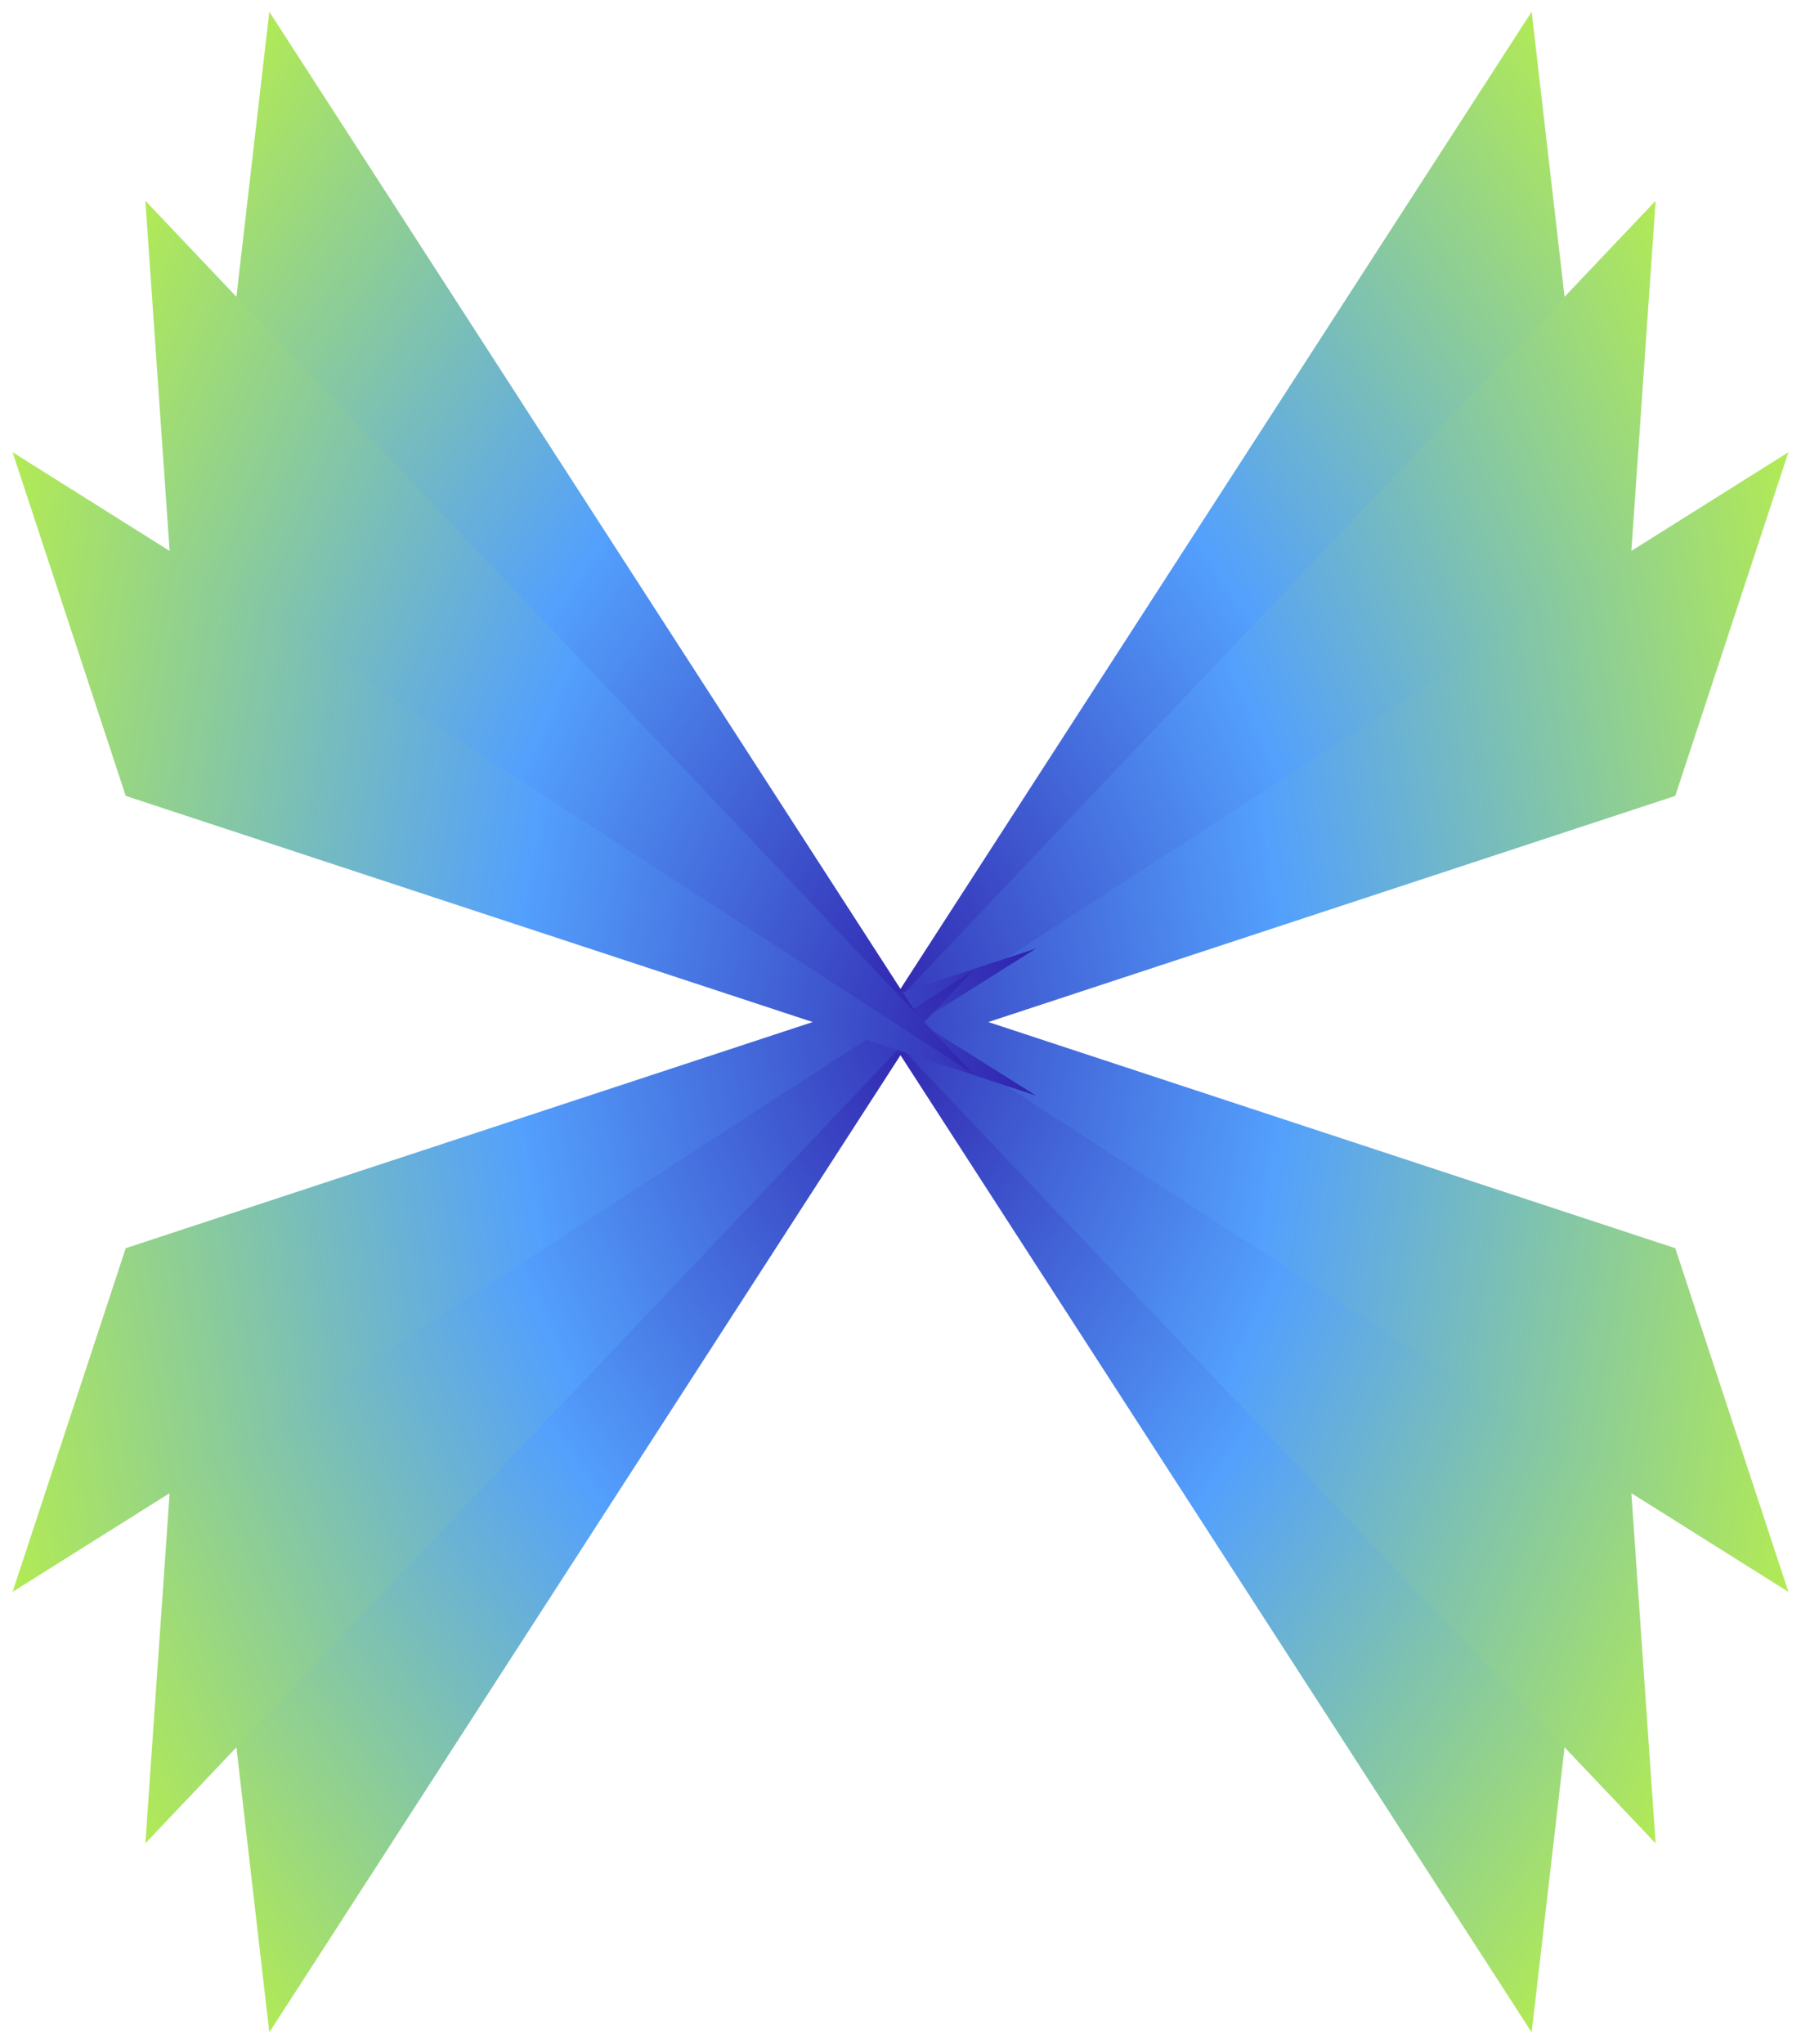 <?xml version="1.0" encoding="UTF-8"?>
<svg width="119px" height="135px" viewBox="0 0 119 135" version="1.1" xmlns="http://www.w3.org/2000/svg" xmlns:xlink="http://www.w3.org/1999/xlink">
    <!-- Generator: Sketch 51.2 (57519) - http://www.bohemiancoding.com/sketch -->
    <title>new_logo_sm</title>
    <desc>Created with Sketch.</desc>
    <defs>
        <linearGradient x1="0.258%" y1="49.75%" x2="101.258%" y2="49.75%" id="linearGradient-1">
            <stop stop-color="#3023AE" offset="0%"></stop>
            <stop stop-color="#53A0FD" offset="47.525%"></stop>
            <stop stop-color="#B4EC51" offset="100%"></stop>
        </linearGradient>
    </defs>
    <g id="Page-1" stroke="none" stroke-width="1" fill="none" fill-rule="evenodd">
        <g id="new_logo_sm" transform="translate(-25, -21)" fill="url(#linearGradient-1)" fill-rule="nonzero">
            <g id="Group-2-Copy" transform="translate(108.355, 88.5) scale(-1, 1) translate(-108.355, -88.5) translate(47.711, 0)">
                <g id="newLogo">
                    <g id="Group-2-Copy-6" transform="translate(60.645, 118.754) scale(-1, 1) translate(-60.645, -118.754) translate(0, 60.508)">
                        <g id="Group-2-Copy-5" transform="translate(0, 0.188)">
                            <g id="Group-2-Copy-3" transform="translate(60.819, 58.101) scale(-1, 1) rotate(-163) translate(-60.819, -58.101) translate(11.958, 12.578)">
                                <g id="Group" transform="translate(48.883, 45.616) rotate(-11) translate(-48.883, -45.616) translate(6.92, 7.445)">
                                    <polygon id="Triangle-Copy-2" transform="translate(44.238, 51.821) rotate(-15) translate(-44.238, -51.821) " points="7.52 67.515 80.956 36.126 70.021 57.375"></polygon>
                                    <polygon id="Triangle-Copy-5" transform="translate(37.814, 35.357) rotate(-41) translate(-37.814, -35.357) " points="1.096 50.289 74.533 20.426 63.597 40.641"></polygon>
                                    <polygon id="Triangle-Copy-4" transform="translate(40.989, 43.095) rotate(-30) translate(-40.989, -43.095) " points="4.271 58.309 77.708 27.88 66.772 48.478"></polygon>
                                </g>
                            </g>
                        </g>
                    </g>
                    <g id="Group-2-Copy-6-Copy" transform="translate(60.645, 58.246) scale(-1, -1) translate(-60.645, -58.246) ">
                        <g id="Group-2-Copy-5" transform="translate(0, 0.188)">
                            <g id="Group-2-Copy-3" transform="translate(60.819, 58.101) scale(-1, 1) rotate(-163) translate(-60.819, -58.101) translate(11.958, 12.578)">
                                <g id="Group" transform="translate(48.883, 45.616) rotate(-11) translate(-48.883, -45.616) translate(6.92, 7.445)">
                                    <polygon id="Triangle-Copy-2" transform="translate(44.238, 51.821) rotate(-15) translate(-44.238, -51.821) " points="7.52 67.515 80.956 36.126 70.021 57.375"></polygon>
                                    <polygon id="Triangle-Copy-5" transform="translate(37.814, 35.357) rotate(-41) translate(-37.814, -35.357) " points="1.096 50.289 74.533 20.426 63.597 40.641"></polygon>
                                    <polygon id="Triangle-Copy-4" transform="translate(40.989, 43.095) rotate(-30) translate(-40.989, -43.095) " points="4.271 58.309 77.708 27.88 66.772 48.478"></polygon>
                                </g>
                            </g>
                        </g>
                    </g>
                </g>
            </g>
            <g id="Group-2">
                <g id="newLogo">
                    <g id="Group-2-Copy-6" transform="translate(60.645, 118.754) scale(-1, 1) translate(-60.645, -118.754) translate(0, 60.508)">
                        <g id="Group-2-Copy-5" transform="translate(0, 0.188)">
                            <g id="Group-2-Copy-3" transform="translate(60.819, 58.101) scale(-1, 1) rotate(-163) translate(-60.819, -58.101) translate(11.958, 12.578)">
                                <g id="Group" transform="translate(48.883, 45.616) rotate(-11) translate(-48.883, -45.616) translate(6.92, 7.445)">
                                    <polygon id="Triangle-Copy-2" transform="translate(44.238, 51.821) rotate(-15) translate(-44.238, -51.821) " points="7.52 67.515 80.956 36.126 70.021 57.375"></polygon>
                                    <polygon id="Triangle-Copy-5" transform="translate(37.814, 35.357) rotate(-41) translate(-37.814, -35.357) " points="1.096 50.289 74.533 20.426 63.597 40.641"></polygon>
                                    <polygon id="Triangle-Copy-4" transform="translate(40.989, 43.095) rotate(-30) translate(-40.989, -43.095) " points="4.271 58.309 77.708 27.88 66.772 48.478"></polygon>
                                </g>
                            </g>
                        </g>
                    </g>
                    <g id="Group-2-Copy-6-Copy" transform="translate(60.645, 58.246) scale(-1, -1) translate(-60.645, -58.246) ">
                        <g id="Group-2-Copy-5" transform="translate(0, 0.188)">
                            <g id="Group-2-Copy-3" transform="translate(60.819, 58.101) scale(-1, 1) rotate(-163) translate(-60.819, -58.101) translate(11.958, 12.578)">
                                <g id="Group" transform="translate(48.883, 45.616) rotate(-11) translate(-48.883, -45.616) translate(6.92, 7.445)">
                                    <polygon id="Triangle-Copy-2" transform="translate(44.238, 51.821) rotate(-15) translate(-44.238, -51.821) " points="7.52 67.515 80.956 36.126 70.021 57.375"></polygon>
                                    <polygon id="Triangle-Copy-5" transform="translate(37.814, 35.357) rotate(-41) translate(-37.814, -35.357) " points="1.096 50.289 74.533 20.426 63.597 40.641"></polygon>
                                    <polygon id="Triangle-Copy-4" transform="translate(40.989, 43.095) rotate(-30) translate(-40.989, -43.095) " points="4.271 58.309 77.708 27.88 66.772 48.478"></polygon>
                                </g>
                            </g>
                        </g>
                    </g>
                </g>
            </g>
        </g>
    </g>
</svg>